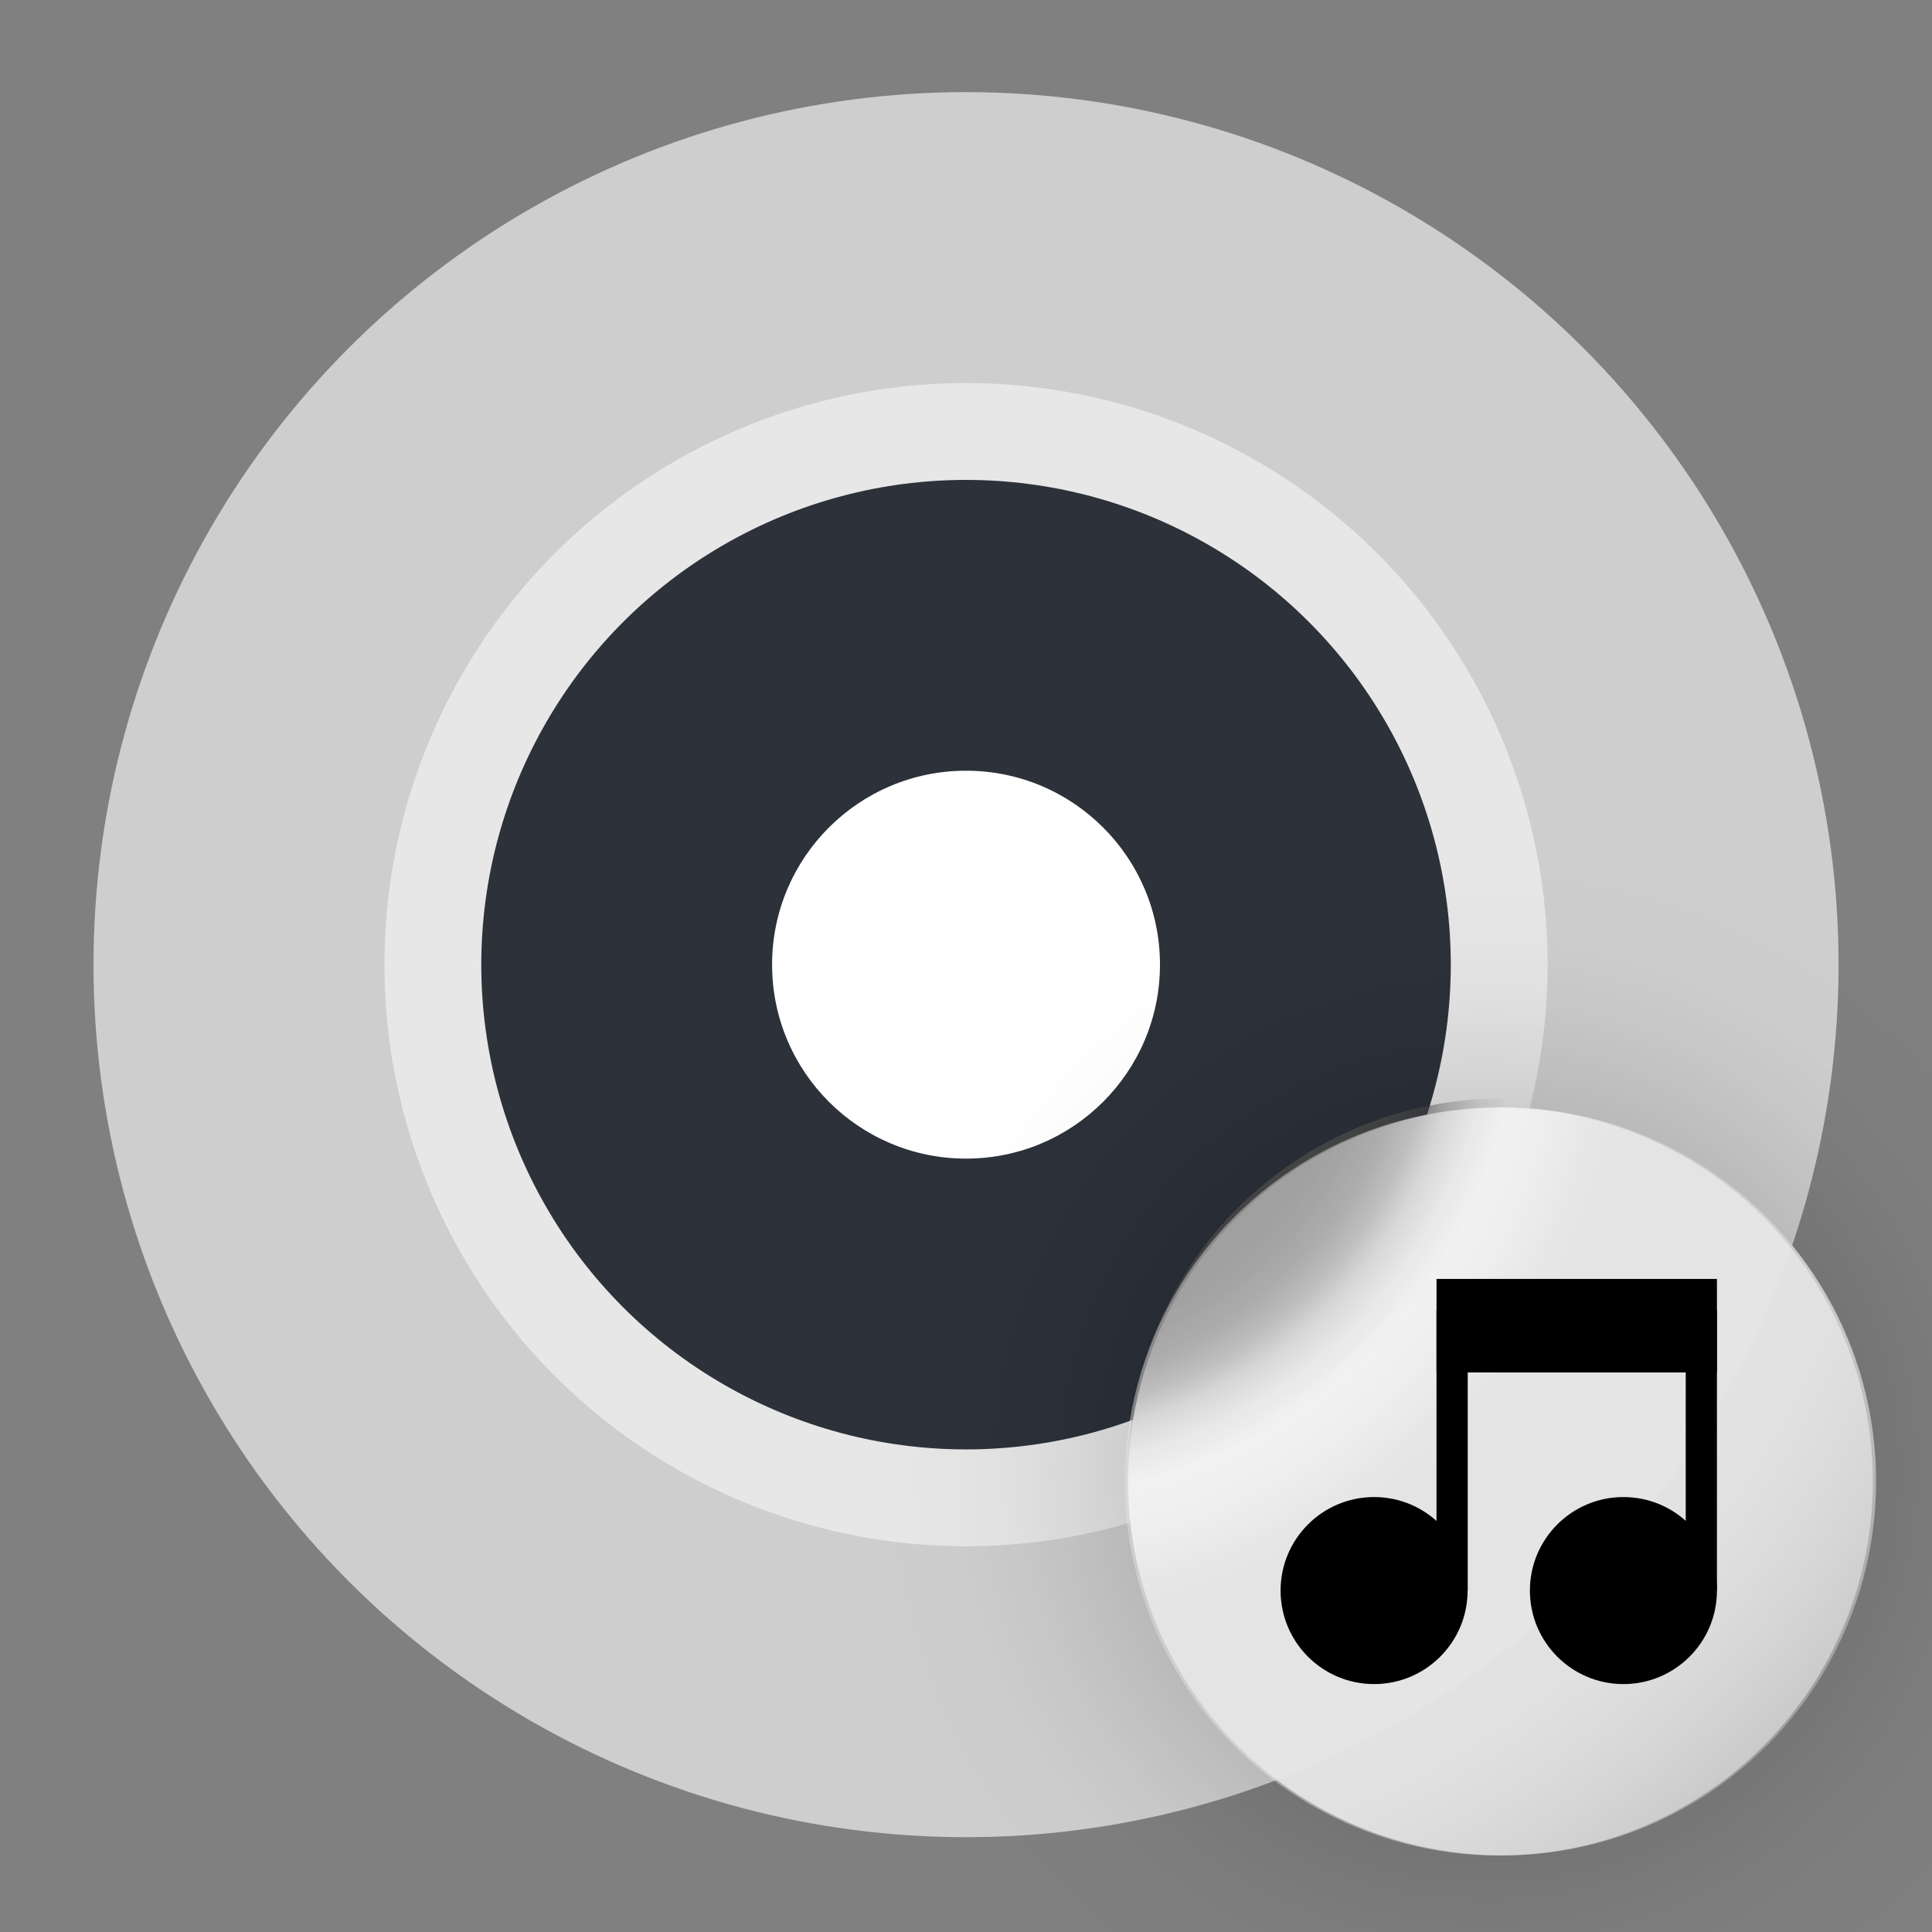 <?xml version="1.0" encoding="UTF-8" standalone="no"?>
<svg
   width="62"
   height="62"
   version="1.1"
   viewBox="0 0 16.404 16.404"
   id="svg18"
   sodipodi:docname="media-optical-audio.svg"
   inkscape:version="1.4.2 (unknown)"
   xml:space="preserve"
   xmlns:inkscape="http://www.inkscape.org/namespaces/inkscape"
   xmlns:sodipodi="http://sodipodi.sourceforge.net/DTD/sodipodi-0.dtd"
   xmlns:xlink="http://www.w3.org/1999/xlink"
   xmlns="http://www.w3.org/2000/svg"
   xmlns:svg="http://www.w3.org/2000/svg"
   xmlns:rdf="http://www.w3.org/1999/02/22-rdf-syntax-ns#"
   xmlns:cc="http://creativecommons.org/ns#"
   xmlns:dc="http://purl.org/dc/elements/1.1/"><rect x="0" y="0" width="16.404" height="16.404" fill="#808080" stroke="none"/><defs
     id="defs22"><linearGradient
       inkscape:collect="always"
       id="linearGradient944"><stop
         style="stop-color:#4d4d4d;stop-opacity:1;"
         offset="0"
         id="stop940" /><stop
         style="stop-color:#4d4d4d;stop-opacity:0.949;"
         offset="0.666"
         id="stop950" /><stop
         style="stop-color:#4d4d4d;stop-opacity:0.894;"
         offset="0.728"
         id="stop966" /><stop
         style="stop-color:#4d4d4d;stop-opacity:0.784;"
         offset="0.786"
         id="stop968" /><stop
         style="stop-color:#4d4d4d;stop-opacity:0.588;"
         offset="0.837"
         id="stop972" /><stop
         style="stop-color:#4d4d4d;stop-opacity:0.302;"
         offset="0.886"
         id="stop976" /><stop
         style="stop-color:#4d4d4d;stop-opacity:0.102;"
         offset="0.947"
         id="stop978" /><stop
         style="stop-color:#4d4d4d;stop-opacity:0.086;"
         offset="0.96"
         id="stop889" /><stop
         style="stop-color:#4d4d4d;stop-opacity:0;"
         offset="1"
         id="stop942" /></linearGradient><linearGradient
       inkscape:collect="always"
       id="linearGradient930"><stop
         style="stop-color:#e7e7e7;stop-opacity:1"
         offset="0"
         id="stop918" /><stop
         style="stop-color:#e7e7e7;stop-opacity:1"
         offset="0.764"
         id="stop932" /><stop
         style="stop-color:#f9f9f9;stop-opacity:0.192;"
         offset="0.914"
         id="stop936" /><stop
         style="stop-color:#fcfcfc;stop-opacity:0.086;"
         offset="0.947"
         id="stop934" /><stop
         style="stop-color:#ffffff;stop-opacity:0;"
         offset="1"
         id="stop928" /></linearGradient><linearGradient
       inkscape:collect="always"
       id="linearGradient898"><stop
         style="stop-color:#cecece;stop-opacity:1"
         offset="0"
         id="stop894" /><stop
         style="stop-color:#cecece;stop-opacity:1"
         offset="0.634"
         id="stop904" /><stop
         style="stop-color:#d0d0d0;stop-opacity:0.949;"
         offset="0.684"
         id="stop906" /><stop
         style="stop-color:#d1d1d1;stop-opacity:0.91;"
         offset="0.741"
         id="stop910" /><stop
         style="stop-color:#d2d2d2;stop-opacity:0.906;"
         offset="0.753"
         id="stop908" /><stop
         style="stop-color:#ffffff;stop-opacity:0;"
         offset="1"
         id="stop896" /></linearGradient><radialGradient
       inkscape:collect="always"
       xlink:href="#linearGradient929"
       id="radialGradient935"
       gradientUnits="userSpaceOnUse"
       gradientTransform="matrix(0.096,0,0,0.096,-29.328,7.254)"
       cx="190.85"
       cy="148.928"
       fx="190.85"
       fy="148.928"
       r="53.835" /><linearGradient
       inkscape:collect="always"
       id="linearGradient929"><stop
         style="stop-color:#000000;stop-opacity:1;"
         offset="0"
         id="stop925" /><stop
         style="stop-color:#000000;stop-opacity:0.741;"
         offset="0.278"
         id="stop961" /><stop
         style="stop-color:#000000;stop-opacity:0.263;"
         offset="0.584"
         id="stop963" /><stop
         style="stop-color:#000000;stop-opacity:0.216;"
         offset="0.623"
         id="stop967" /><stop
         style="stop-color:#000000;stop-opacity:0.173;"
         offset="0.669"
         id="stop971" /><stop
         style="stop-color:#000000;stop-opacity:0.133;"
         offset="0.71"
         id="stop975" /><stop
         style="stop-color:#000000;stop-opacity:0.09;"
         offset="0.763"
         id="stop979" /><stop
         style="stop-color:#000000;stop-opacity:0.067;"
         offset="0.797"
         id="stop977" /><stop
         style="stop-color:#000000;stop-opacity:0.031;"
         offset="0.866"
         id="stop981" /><stop
         style="stop-color:#000000;stop-opacity:0.027;"
         offset="0.888"
         id="stop947" /><stop
         style="stop-color:#000000;stop-opacity:0.024;"
         offset="0.905"
         id="stop983" /><stop
         style="stop-color:#000000;stop-opacity:0.02;"
         offset="0.918"
         id="stop987" /><stop
         style="stop-color:#000000;stop-opacity:0.012;"
         offset="0.945"
         id="stop991" /><stop
         style="stop-color:#000000;stop-opacity:0;"
         offset="1"
         id="stop927" /></linearGradient><radialGradient
       inkscape:collect="always"
       xlink:href="#linearGradient898"
       id="radialGradient902"
       gradientUnits="userSpaceOnUse"
       gradientTransform="matrix(3.112,0,0,3.118,-43.941,-11.407)"
       cx="9.273"
       cy="9.258"
       fx="9.273"
       fy="9.258"
       r="3.176" /><radialGradient
       inkscape:collect="always"
       xlink:href="#linearGradient930"
       id="radialGradient916"
       gradientUnits="userSpaceOnUse"
       gradientTransform="matrix(1.727,0,0,1.766,-31.095,1.111)"
       cx="9.273"
       cy="9.258"
       fx="9.273"
       fy="9.258"
       r="3.176" /><radialGradient
       inkscape:collect="always"
       xlink:href="#linearGradient944"
       id="radialGradient887"
       gradientUnits="userSpaceOnUse"
       gradientTransform="matrix(1.371,0,0,1.374,-26.73,5.685)"
       cx="8.512"
       cy="8.557"
       fx="8.512"
       fy="8.557"
       r="3.176" /></defs><sodipodi:namedview
     pagecolor="#ffffff"
     bordercolor="#666666"
     borderopacity="1"
     objecttolerance="10"
     gridtolerance="10"
     guidetolerance="10"
     inkscape:pageopacity="0"
     inkscape:pageshadow="2"
     inkscape:window-width="1920"
     inkscape:window-height="1000"
     id="namedview20"
     showgrid="false"
     inkscape:zoom="10.032077"
     inkscape:cx="47.946203"
     inkscape:cy="63.147442"
     inkscape:window-x="0"
     inkscape:window-y="0"
     inkscape:window-maximized="1"
     inkscape:current-layer="svg18"
     inkscape:document-rotation="0"
     inkscape:showpageshadow="2"
     inkscape:pagecheckerboard="0"
     inkscape:deskcolor="#d1d1d1" /><g
     transform="matrix(1.037,0,0,1.037,-0.578,-291.015)"
     paint-order="stroke markers fill"
     id="g10"><circle
       cx="8.467"
       cy="288.53"
       r="7.144"
       fill="#cecece"
       id="circle2" /><circle
       cx="8.467"
       cy="288.53"
       r="4.762"
       fill="#ffffff"
       opacity="0.5"
       id="circle4" /><circle
       cx="8.467"
       cy="288.53"
       r="3.969"
       fill="#4d4d4d"
       id="circle6"
       style="fill:#2c313a;fill-opacity:1" /><circle
       cx="8.467"
       cy="288.53"
       r="1.588"
       fill="#ffffff"
       id="circle8" /></g><g
     id="g1"
     transform="translate(23.626,-9.081)"><circle
       cx="-10.872"
       cy="21.659"
       r="3.176"
       id="circle892"
       style="fill:url(#radialGradient902);fill-opacity:1;stroke-width:1" /><circle
       cx="-10.872"
       cy="21.659"
       r="3.176"
       id="circle914"
       style="fill:url(#radialGradient916);fill-opacity:1;stroke-width:1" /><circle
       cx="-10.872"
       cy="21.584"
       r="3.176"
       id="circle938"
       style="fill:url(#radialGradient887);fill-opacity:1;stroke-width:1" /><circle
       cx="-10.9"
       cy="21.66"
       r="3.176"
       id="circle12"
       style="fill:#ffffff;fill-opacity:0.441" /><path
       id="circle923"
       d="m -10.964,16.404 a 5.18,5.18 0 0 0 -5.18,5.18 5.18,5.18 0 0 0 5.18,5.18 5.18,5.18 0 0 0 5.18,-5.18 5.18,5.18 0 0 0 -5.18,-5.18 z m 0.091,2.079 a 3.176,3.176 0 0 1 3.175,3.175 3.176,3.176 0 0 1 -3.175,3.175 3.176,3.176 0 0 1 -3.176,-3.175 3.176,3.176 0 0 1 3.176,-3.175 z"
       style="opacity:0.416;fill:url(#radialGradient935);fill-opacity:1;stroke:none;stroke-width:3.016;stroke-linecap:round;stroke-linejoin:round;stroke-miterlimit:4;stroke-dasharray:none;stroke-opacity:1" /></g><g
     id="g2"
     transform="translate(0.026,-12.424)"><circle
       style="fill:#000000;stroke-width:0.265;fill-opacity:1"
       cx="11.641"
       cy="25.929"
       r="0.794"
       id="circle6-6" /><circle
       style="fill:#000000;stroke-width:0.265;fill-opacity:1"
       cx="13.758"
       cy="25.929"
       r="0.794"
       id="circle7" /><rect
       style="fill:#000000;stroke-width:0.265;fill-opacity:1"
       width="0.265"
       height="2.381"
       x="12.171"
       y="23.547"
       id="rect7" /><rect
       style="fill:#000000;stroke-width:0.265;fill-opacity:1"
       width="0.265"
       height="2.381"
       x="14.287"
       y="23.547"
       id="rect8" /><rect
       style="fill:#000000;stroke-width:0.265;fill-opacity:1"
       width="0.794"
       height="2.381"
       x="23.283"
       y="-14.552"
       transform="rotate(90)"
       id="rect9" /></g></svg>
